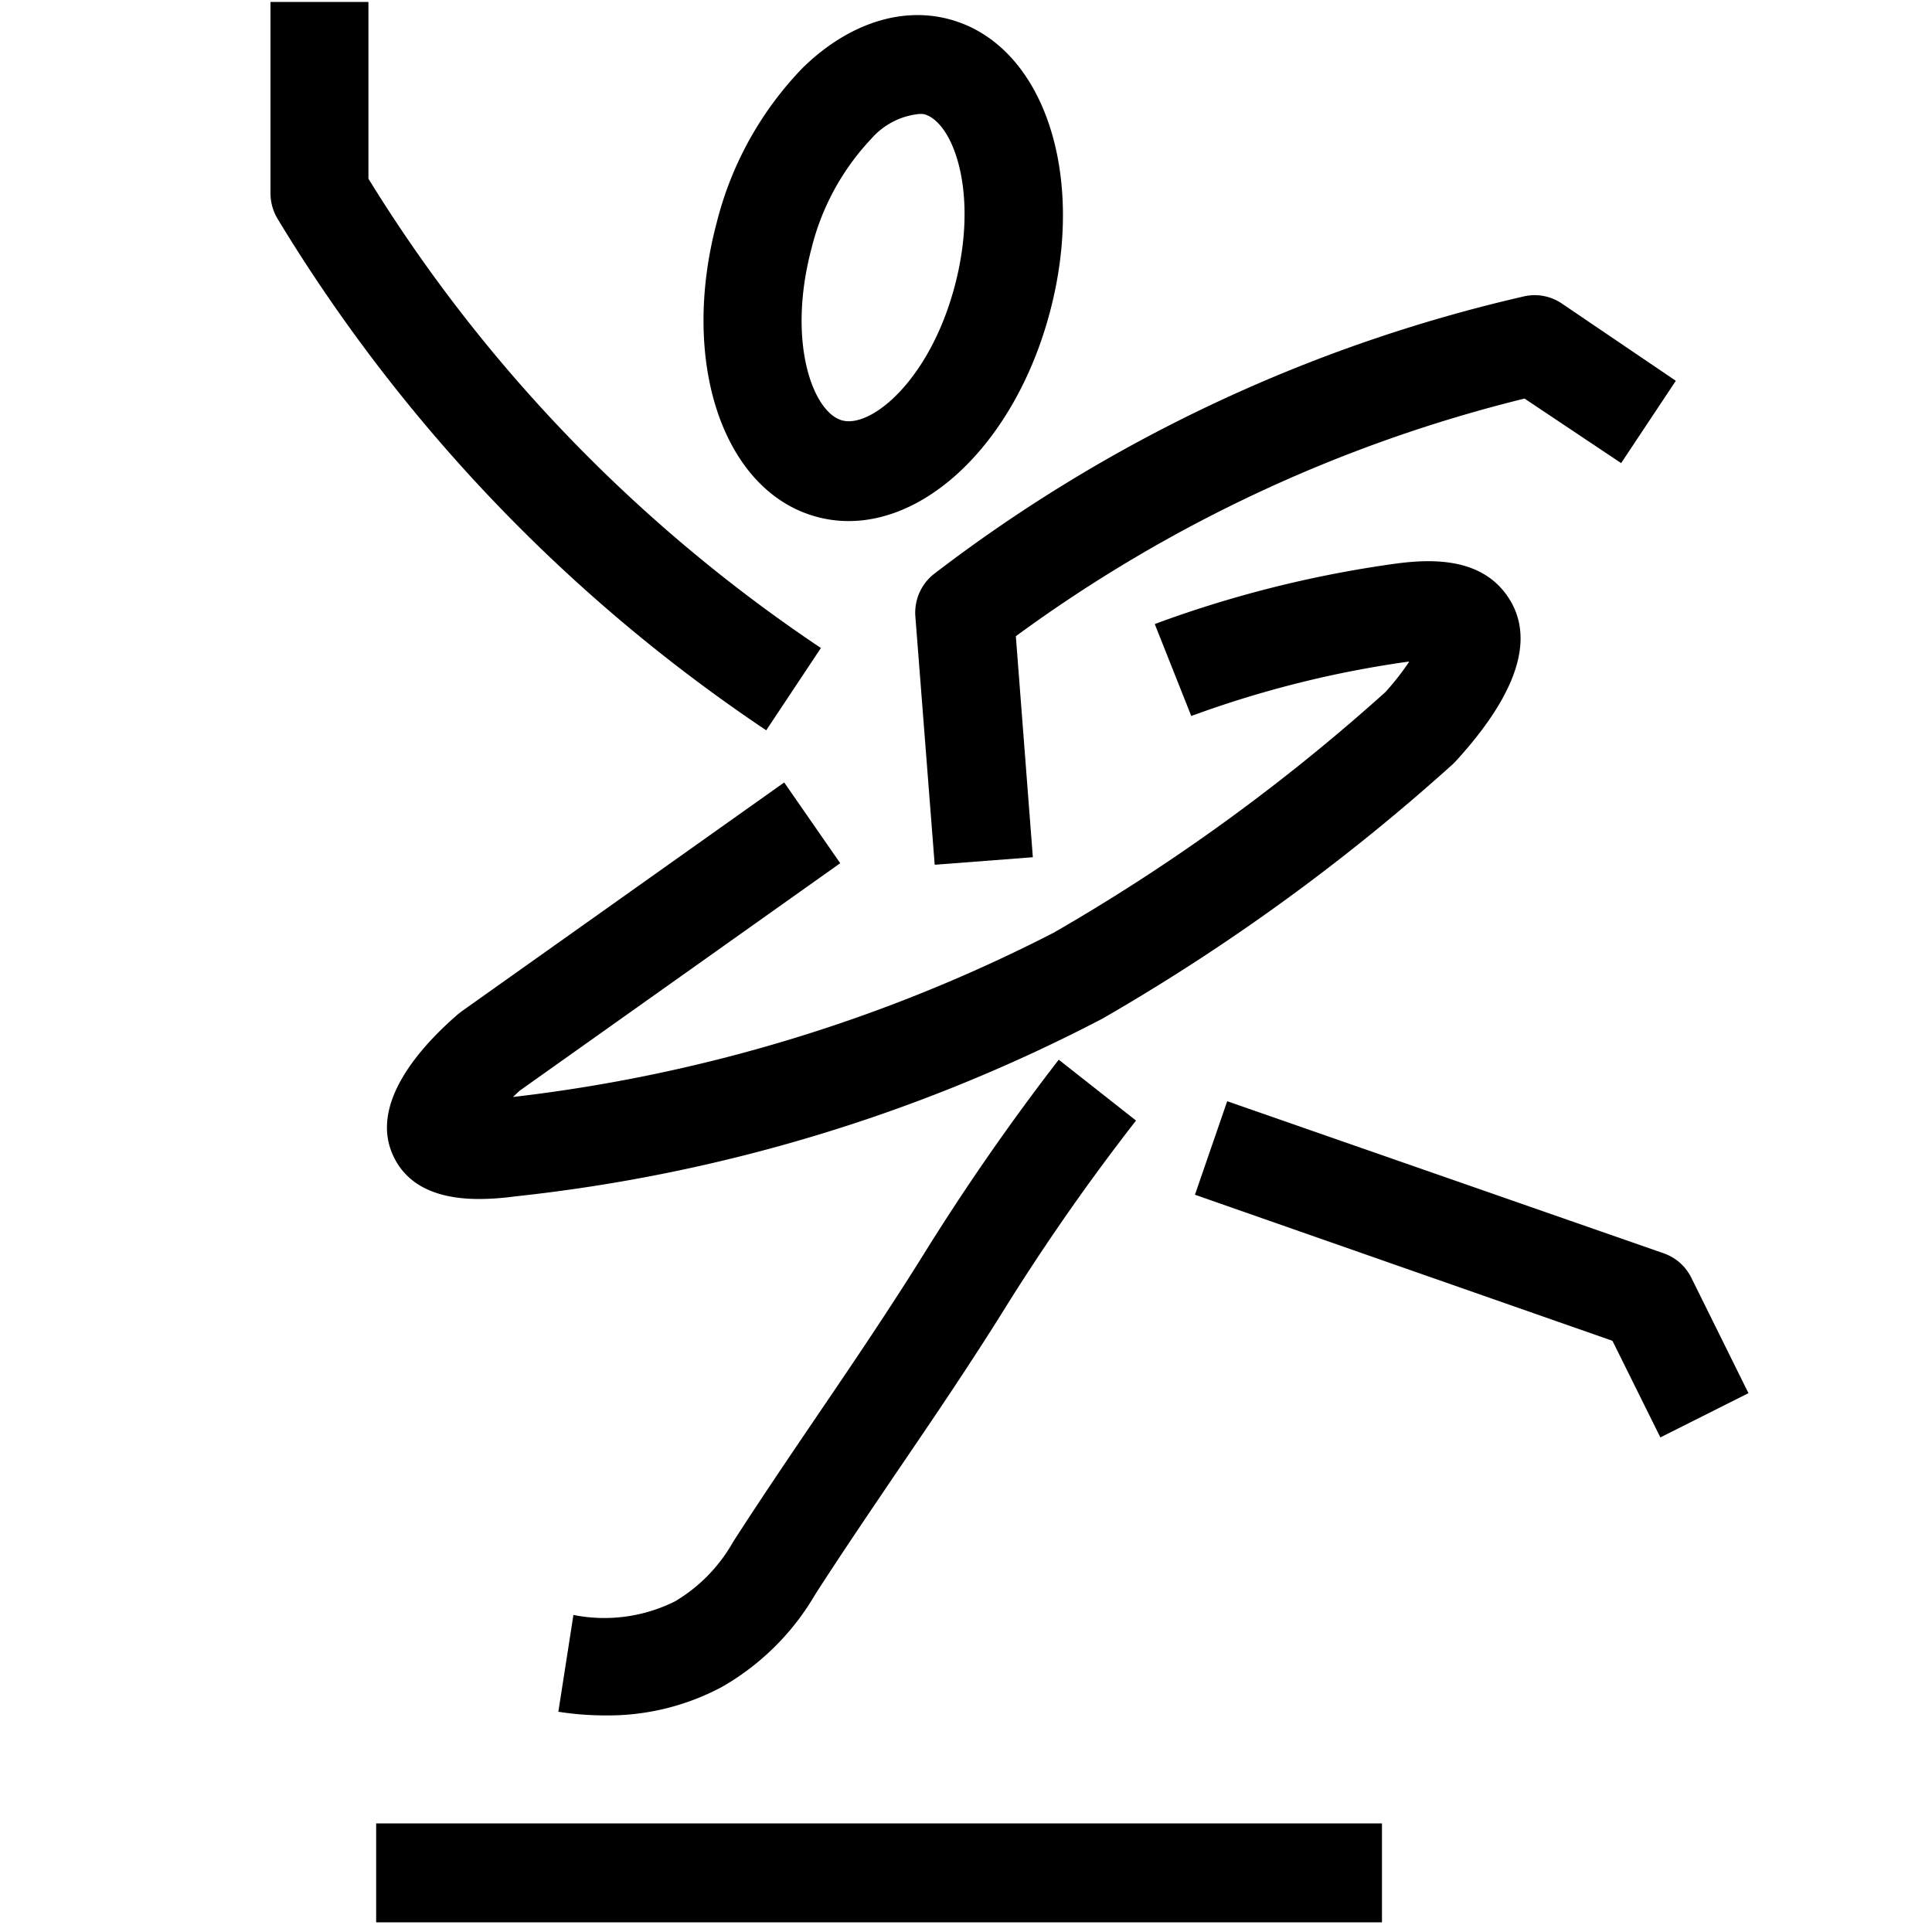 <svg id="Layer_1" data-name="Layer 1" xmlns="http://www.w3.org/2000/svg" viewBox="0 0 100 100"><path d="M42.27,26.75a6.31,6.31,0,0,0,1.66.22c4.33,0,8.69-4.37,10.4-10.77h0C56.26,9,54,2.31,49.15,1c-2.51-.68-5.28.24-7.6,2.51a17.7,17.7,0,0,0-4.45,8C35.17,18.76,37.44,25.44,42.27,26.75ZM42,12.87A12.71,12.71,0,0,1,45.1,7.18a3.79,3.79,0,0,1,2.38-1.27,1.34,1.34,0,0,1,.35,0c1.51.41,2.87,4.09,1.58,8.92h0c-1.29,4.84-4.31,7.34-5.82,6.93S40.72,17.71,42,12.87Z"/><path d="M47.38,31.92l1,12.84,5.08-.39-.88-11.44a74.69,74.69,0,0,1,26.33-12.3l5,3.34,2.83-4.26-5.9-4a2.5,2.5,0,0,0-2-.36A79.3,79.3,0,0,0,48.38,29.68,2.55,2.55,0,0,0,47.38,31.92Z"/><path d="M39.66,37.8l2.83-4.26A79.47,79.47,0,0,1,26.31,19.18a78.55,78.55,0,0,1-7.24-9.93V.1H14V10a2.59,2.59,0,0,0,.37,1.33,84.58,84.58,0,0,0,8.11,11.21A84.43,84.43,0,0,0,39.66,37.8Z"/><path d="M75.35,39.4C77.54,37,79.8,33.67,78.12,31c-1.38-2.19-4.07-2.08-6-1.81A59.18,59.18,0,0,0,59.77,32.3l1.89,4.76a54.4,54.4,0,0,1,11.21-2.81h.07a13.75,13.75,0,0,1-1.24,1.58A101.27,101.27,0,0,1,54.55,48.27a81.79,81.79,0,0,1-28,8.51l.34-.32,16.6-11.78L40.59,40.5,23.89,52.35l-.19.15c-1.84,1.59-4.71,4.66-3.29,7.44.89,1.76,2.81,2.12,4.4,2.12a13.85,13.85,0,0,0,1.81-.13,85.27,85.27,0,0,0,30.45-9.21A106.49,106.49,0,0,0,75.19,39.56Z"/><path d="M47.76,65c-1.74,2.79-3.62,5.57-5.45,8.26-1.44,2.12-2.93,4.32-4.36,6.54a8.34,8.34,0,0,1-3,3.08,8.19,8.19,0,0,1-5.27.71L28.9,88.6a15.71,15.71,0,0,0,2.44.19,12.51,12.51,0,0,0,6-1.46,13.12,13.12,0,0,0,4.86-4.81c1.39-2.16,2.86-4.32,4.28-6.42,1.86-2.73,3.78-5.56,5.57-8.44A113.81,113.81,0,0,1,58.8,58l-4-3.15A120.21,120.21,0,0,0,47.76,65Z"/><path d="M87.55,66.15a2.52,2.52,0,0,0-1.44-1.28L63.52,57l-1.67,4.84,21.61,7.56,2.48,5,4.56-2.29Z"/><rect x="19.47" y="94.38" width="52.06" height="5.12"/></svg>